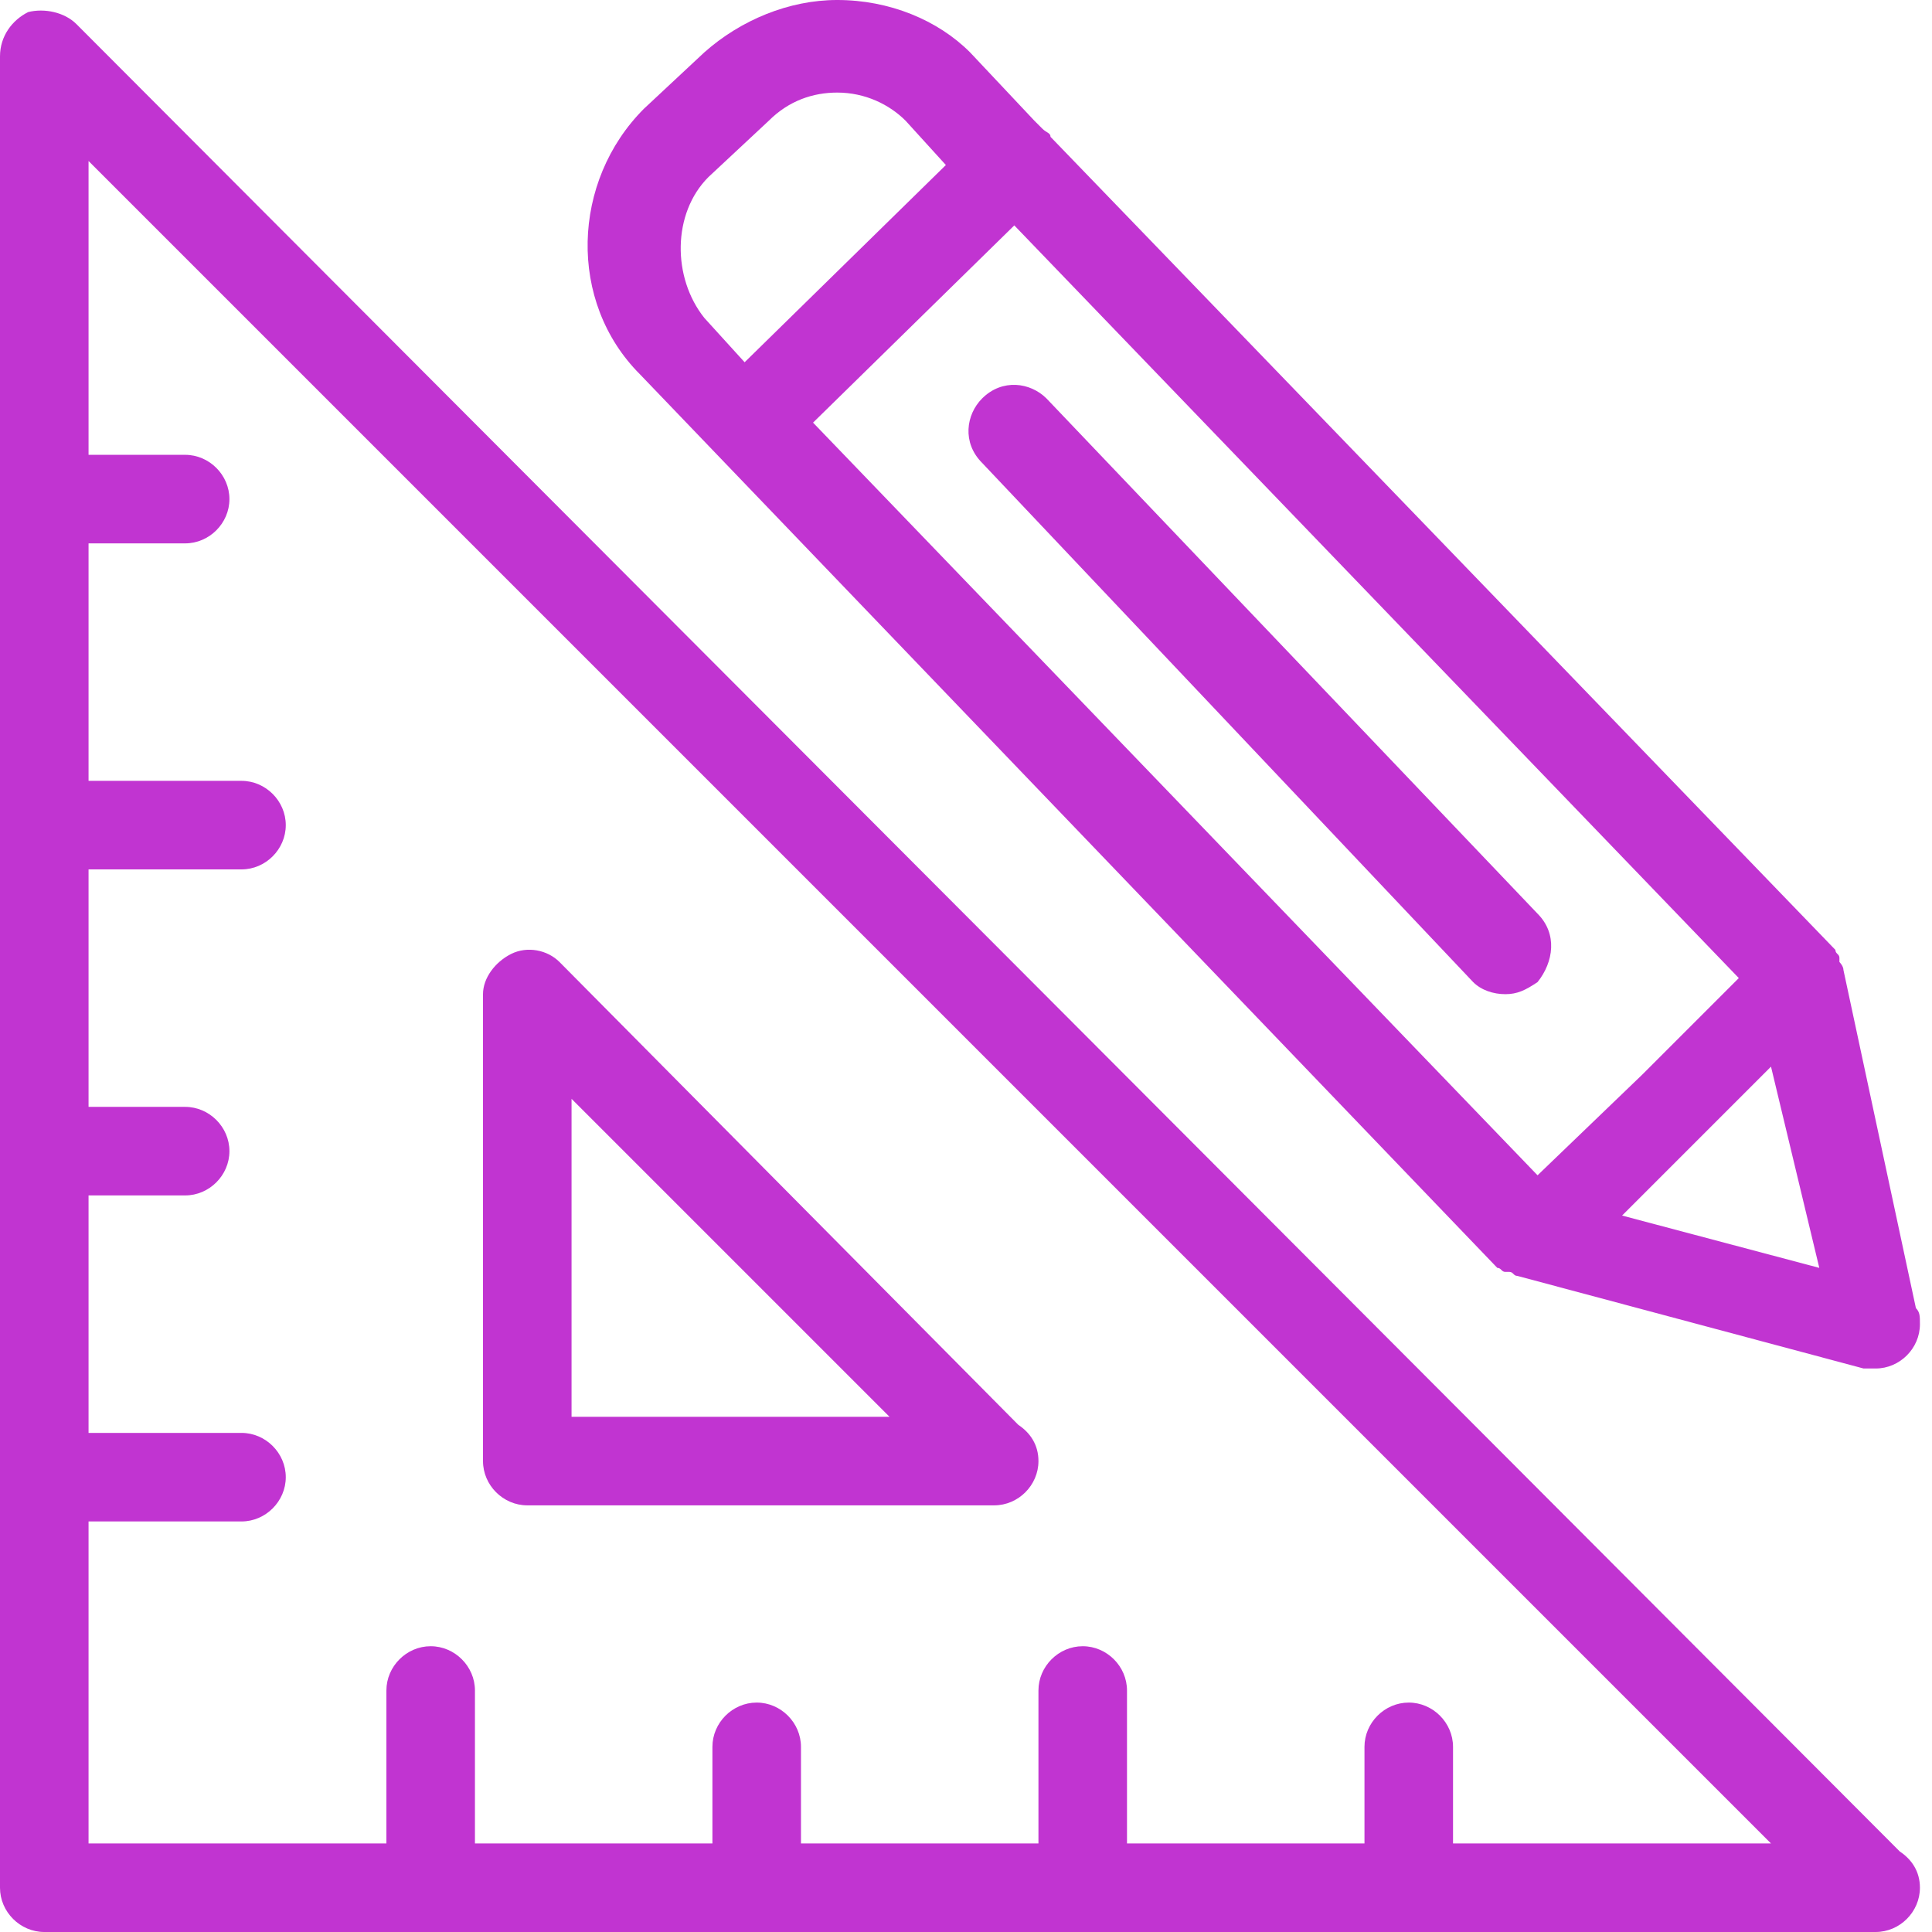 <?xml version="1.0" encoding="UTF-8"?> <!-- Generator: Adobe Illustrator 25.1.0, SVG Export Plug-In . SVG Version: 6.00 Build 0) --> <svg xmlns="http://www.w3.org/2000/svg" xmlns:xlink="http://www.w3.org/1999/xlink" version="1.1" id="Layer_1" x="0px" y="0px" viewBox="0 0 48 48" style="enable-background:new 0 0 48 48;" xml:space="preserve"> <style type="text/css"> .st0{fill:#C134D1;} </style> <g> <g> <path class="st0" d="M1.1,48h45.5l0,0c0.6,0,1.1-0.5,1.1-1.1c0-0.4-0.2-0.7-0.5-0.9L1.9,0.6C1.6,0.3,1.1,0.2,0.7,0.3 C0.3,0.5,0,0.9,0,1.4v45.5C0,47.5,0.5,48,1.1,48z M44,45.8h-7.9v-2.4c0-0.6-0.5-1.1-1.1-1.1s-1.1,0.5-1.1,1.1v2.4H28V42 c0-0.6-0.5-1.1-1.1-1.1s-1.1,0.5-1.1,1.1v3.8h-5.9v-2.4c0-0.6-0.5-1.1-1.1-1.1s-1.1,0.5-1.1,1.1v2.4h-5.9V42 c0-0.6-0.5-1.1-1.1-1.1S9.6,41.4,9.6,42v3.8H2.2v-8H6c0.6,0,1.1-0.5,1.1-1.1S6.6,35.6,6,35.6H2.2v-5.9h2.4c0.6,0,1.1-0.5,1.1-1.1 s-0.5-1.1-1.1-1.1H2.2v-5.9H6c0.6,0,1.1-0.5,1.1-1.1S6.6,19.4,6,19.4H2.2v-5.9h2.4c0.6,0,1.1-0.5,1.1-1.1s-0.5-1.1-1.1-1.1H2.2V4 L44,45.8z"></path> <path class="st0" d="M13.1,37.4h11.6l0,0c0.6,0,1.1-0.5,1.1-1.1c0-0.4-0.2-0.7-0.5-0.9L13.9,23.9c-0.3-0.3-0.8-0.4-1.2-0.2 c-0.4,0.2-0.7,0.6-0.7,1v11.6C12,36.9,12.5,37.4,13.1,37.4z M14.2,27.3l7.9,7.9h-7.9C14.2,35.2,14.2,27.3,14.2,27.3z"></path> <path class="st0" d="M45.8,24.1L45.8,24.1c0-0.1-0.1-0.2-0.1-0.2s0,0,0-0.1s-0.1-0.1-0.1-0.2l0,0l0,0L26.1,3.4 c0-0.1-0.1-0.1-0.2-0.2c-0.1-0.1-0.1-0.1-0.2-0.2l-1.6-1.7c-0.8-0.8-2-1.3-3.3-1.3c-1.2,0-2.4,0.5-3.3,1.3L16,2.7 c-1.8,1.8-1.9,4.8-0.1,6.6l21.3,22.2l0,0l0,0c0.1,0,0.1,0.1,0.2,0.1c0,0,0,0,0.1,0s0.1,0.1,0.2,0.1l0,0l8.6,2.3c0.1,0,0.2,0,0.3,0 l0,0c0.6,0,1.1-0.5,1.1-1.1c0-0.2,0-0.3-0.1-0.4L45.8,24.1z M38.2,29.2l-18-18.7l5-4.9l18,18.7l-2.4,2.4L38.2,29.2z M17.6,4.4 L19.1,3c0.5-0.5,1.1-0.7,1.7-0.7c0.7,0,1.3,0.3,1.7,0.7l1,1.1l-5,4.9l-1-1.1C16.7,6.9,16.7,5.3,17.6,4.4z M40.3,30.2l0.7-0.7l3-3 l1.2,5L40.3,30.2z"></path> <path class="st0" d="M38.2,22.7L26,9.9c-0.4-0.4-1.1-0.5-1.6,0c-0.4,0.4-0.5,1.1,0,1.6l12.2,12.9c0.2,0.2,0.5,0.3,0.8,0.3 s0.5-0.1,0.8-0.3C38.6,23.9,38.7,23.2,38.2,22.7z"></path> </g> </g> </svg> 